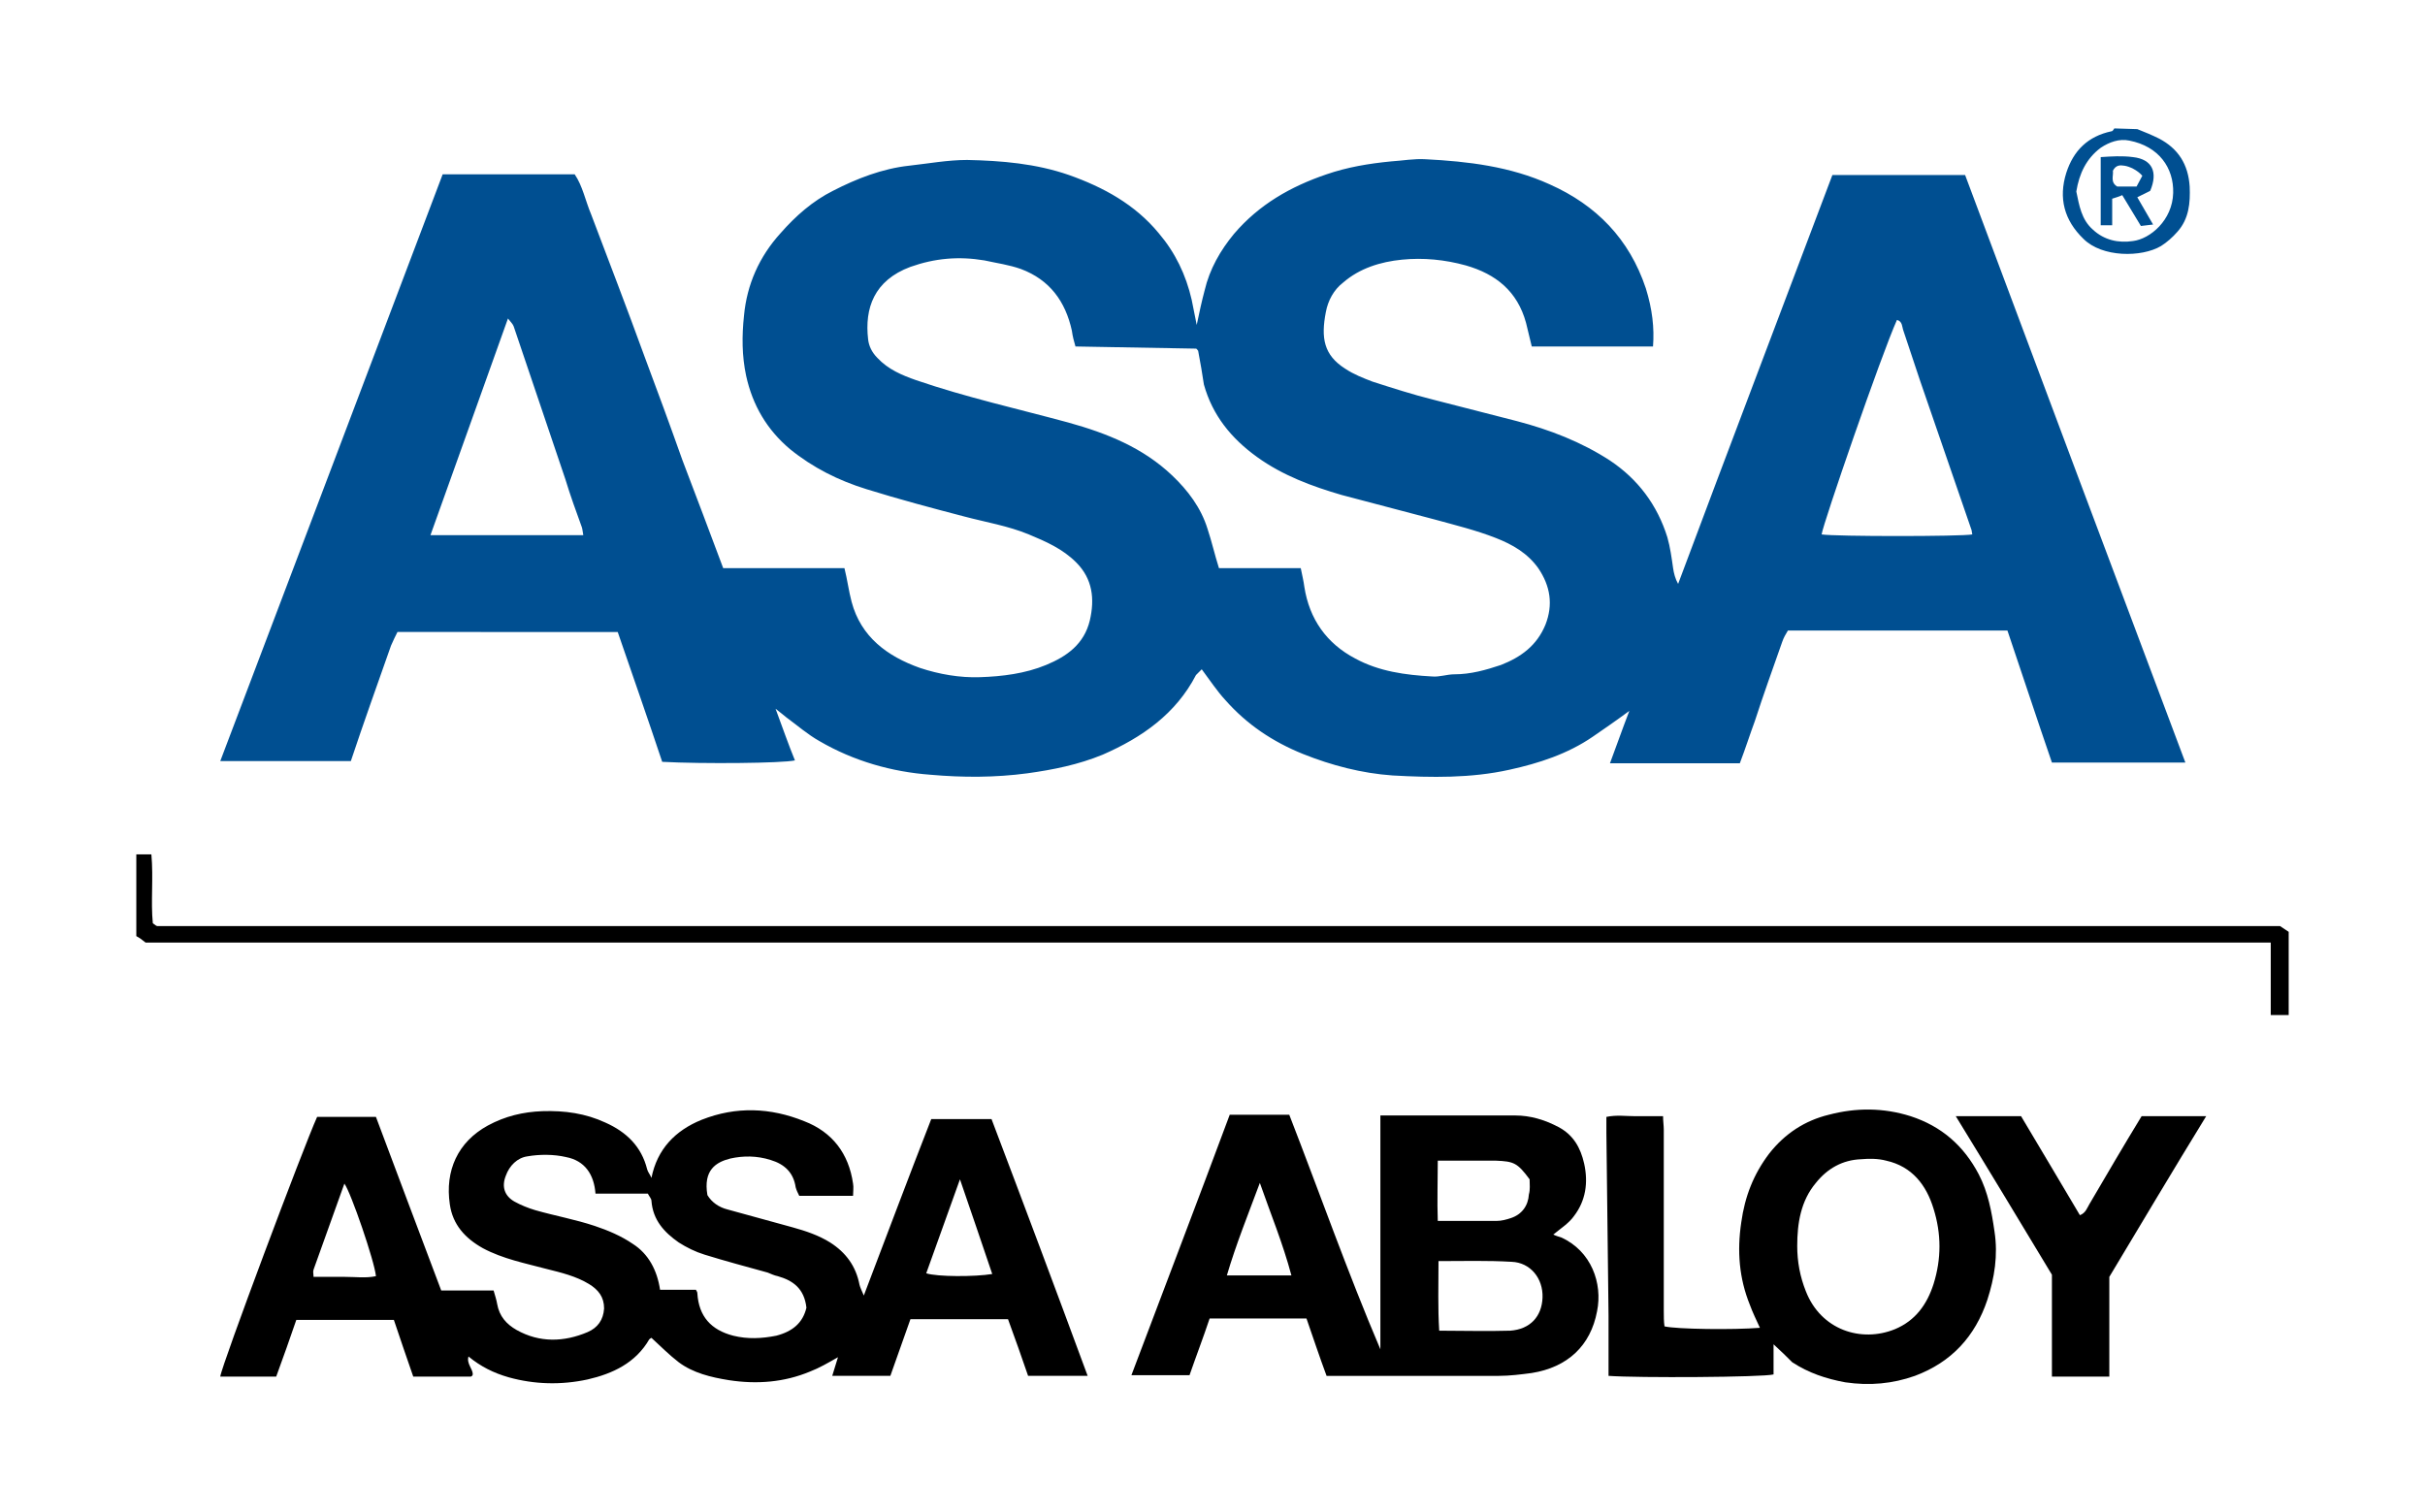 <?xml version="1.0" encoding="utf-8"?>
<!-- Generator: Adobe Illustrator 21.0.2, SVG Export Plug-In . SVG Version: 6.00 Build 0)  -->
<svg version="1.1" id="Calque_1" xmlns="http://www.w3.org/2000/svg" xmlns:xlink="http://www.w3.org/1999/xlink" x="0px" y="0px"
	 viewBox="0 0 338 210.8" style="enable-background:new 0 0 338 210.8;" xml:space="preserve">
<style type="text/css">
	.st0{fill:#004F91;}
</style>
<path d="M319,141.5h-2.5v-10.1H20.3c-0.5-0.4-0.9-0.7-1.3-0.9v-11.4h2.1c0.3,3.3-0.1,6.6,0.2,9.6l0.4,0.3l0.2,0.1h295.9l1.2,0.8
	V141.5L319,141.5z"/>
<path class="st0" d="M289.4,26.7c0.4,1.9,0.7,3.9,2.3,5.3c1.6,1.5,3.6,1.9,5.6,1.6c2.4-0.3,5.5-2.9,5.6-6.7c0.1-3.5-2-6.5-6.1-7.3
	c-1.4-0.3-2.8,0.2-4,1C290.8,22.1,289.8,24.2,289.4,26.7 M297.9,18c1,0.4,2,0.8,3,1.3c2.7,1.4,4.1,3.6,4.3,6.7
	c0.1,2.3-0.1,4.5-1.7,6.3c-0.7,0.8-1.5,1.5-2.3,2c-2.7,1.6-8.2,1.6-10.8-1c-2.7-2.6-3.5-5.7-2.4-9.2c1-3.1,3-5.1,6.3-5.8
	c0.2,0,0.3-0.3,0.4-0.4L297.9,18L297.9,18z M60,74.6h21.3c-0.1-0.5-0.1-0.8-0.2-1.1c-0.8-2.2-1.6-4.4-2.3-6.7l-7.2-21.3
	c-0.1-0.3-0.4-0.6-0.8-1.1C67.1,54.7,63.6,64.6,60,74.6 M253.9,74.5c1.9,0.3,19.4,0.3,21,0l-0.1-0.6L267.6,53l-2.3-6.9
	c-0.2-0.5-0.1-1.3-0.9-1.5C262.2,49.5,254.1,73,253.9,74.5 M167,48.9c-0.1-0.1-0.2-0.3-0.3-0.3c-5.5-0.1-11.1-0.2-16.8-0.3
	c-0.2-0.7-0.4-1.4-0.5-2.2c-0.9-4.1-3.1-7.1-7.1-8.6c-1.7-0.6-3.3-0.8-5.1-1.2c-3.6-0.6-6.9-0.3-10.3,0.9c-5.1,1.9-6.4,5.8-5.9,10.1
	c0.1,0.9,0.5,1.8,1.3,2.6c1.5,1.6,3.4,2.4,5.4,3.1c7,2.4,14.2,4,21.2,5.9c5.4,1.5,10.4,3.5,14.5,7.4c2.2,2.1,4,4.5,4.9,7.4
	c0.6,1.8,1,3.6,1.6,5.5h11.4c0.2,1,0.4,1.8,0.5,2.6c0.7,4.5,3.1,7.9,7.1,10c3.3,1.8,7,2.3,10.7,2.5c1,0.1,2.1-0.3,3.1-0.3
	c2.3,0,4.4-0.6,6.5-1.3c2.8-1.1,5-2.7,6.2-5.6c1.1-2.8,0.7-5.4-1-7.9c-1.5-2.1-3.6-3.3-5.9-4.2c-2.8-1.1-5.7-1.8-8.6-2.6L187,69
	c-4.1-1.2-8.2-2.7-11.8-5.3c-3.6-2.6-6.2-5.8-7.4-10.1C167.6,52.2,167.3,50.5,167,48.9 M255.4,24.4h18.5
	c10.2,27.3,20.4,54.5,30.7,81.9H286c-2.1-6.1-4.1-12.2-6.2-18.4h-30.6c-0.3,0.5-0.6,1-0.8,1.6c-1.3,3.7-2.6,7.3-3.8,11
	c-0.7,1.9-1.3,3.8-2.1,5.9h-18.1c0.9-2.4,1.7-4.7,2.7-7.3c-1.9,1.4-3.5,2.5-5.1,3.6c-3.5,2.4-7.5,3.7-11.6,4.6
	c-5.4,1.2-10.9,1.1-16.3,0.8c-4.3-0.3-8.5-1.4-12.5-3c-4.2-1.7-7.8-4.1-10.8-7.5c-1.2-1.3-2.1-2.7-3.3-4.3l-0.8,0.8
	c-2.8,5.4-7.5,8.7-13,11.1c-3.4,1.4-6.9,2.1-10.5,2.6c-4.5,0.6-9,0.6-13.5,0.2c-5.4-0.4-10.7-1.9-15.5-4.7c-1.6-0.9-3.1-2.2-4.6-3.3
	c-0.4-0.3-0.7-0.6-1.5-1.2c1,2.7,1.8,5,2.7,7.2c-1.7,0.4-12.9,0.5-18.5,0.2c-2-6-4.1-12-6.2-18.1H55.4c-0.3,0.6-0.6,1.2-0.9,1.9
	c-1.9,5.4-3.8,10.7-5.6,16.1H30.7c10.4-27.4,20.7-54.6,31-81.8h18.4c1.1,1.6,1.5,3.7,2.3,5.6c2.5,6.6,5,13.1,7.4,19.7
	c1.8,4.8,3.6,9.7,5.3,14.5c1.9,5,3.8,10,5.7,15.1h16.9c0.4,1.6,0.6,3.2,1,4.7c1.3,4.9,5,7.6,9.5,9.2c2.7,0.9,5.6,1.4,8.4,1.3
	c3.1-0.1,6.3-0.5,9.2-1.7c2.9-1.2,5.3-2.9,6.1-6.2c0.7-3,0.4-5.8-1.9-8.1c-1.9-1.9-4.2-2.9-6.6-3.9c-2.9-1.2-6-1.7-9-2.5
	c-4.6-1.2-9.1-2.4-13.6-3.8c-3.9-1.2-7.5-3-10.7-5.6c-3.2-2.7-5.2-6.1-6.1-10.2c-0.6-2.8-0.6-5.6-0.3-8.4c0.4-4.3,2.1-8.2,5.1-11.5
	c2.1-2.4,4.5-4.5,7.3-5.9c3.3-1.7,6.9-3.1,10.6-3.5c2.7-0.3,5.4-0.8,8.1-0.8c4.8,0.1,9.6,0.5,14.2,2.1c4.8,1.7,9.2,4.1,12.5,8.1
	c2.3,2.7,3.8,5.8,4.6,9.3l0.7,3.5c0.4-1.9,0.7-3.3,1.1-4.8c0.7-3,2.2-5.6,4.1-7.9c3.5-4.1,7.9-6.6,12.9-8.3c2.9-1,5.9-1.5,9-1.8
	c1.6-0.1,3.2-0.4,4.8-0.3c5.9,0.3,11.8,1,17.3,3.5c6.5,2.9,11.1,7.6,13.4,14.5c0.9,2.9,1.2,5.5,1,8.1h-16.9l-0.8-3.3
	c-1.2-4.4-4.2-6.8-8.4-8c-2.9-0.8-5.9-1.1-8.9-0.8s-5.9,1.2-8.2,3.2c-1.3,1-2.1,2.5-2.4,4.1c-0.7,3.6-0.3,6,2.7,7.9
	c1.2,0.8,2.5,1.3,3.8,1.8c2.8,0.9,5.6,1.8,8.4,2.5l11.7,3c4.6,1.2,9,2.9,13,5.5c3.9,2.6,6.6,6.2,8,10.7c0.4,1.4,0.6,2.9,0.8,4.3
	c0.1,0.7,0.3,1.5,0.7,2.2C241,62.4,248.2,43.5,255.4,24.4"/>
<path class="st0" d="M294.5,23.8c0.1,0.7-0.4,1.6,0.6,2.2h2.7l0.8-1.5c-0.7-0.8-1.8-1.3-2.5-1.4C295.5,23,294.9,23,294.5,23.8
	 M299.7,26.6l-1.8,0.9c0.7,1.2,1.4,2.4,2.2,3.8l-1.7,0.2l-2.6-4.3c-0.4,0.2-0.8,0.3-1.4,0.5v3.7h-1.6v-9.5c1.5-0.1,3-0.2,4.5,0
	C300,22.2,300.8,24,299.7,26.6"/>
<path d="M291.2,167.9c-0.3,0.5-0.5,1.2-1.3,1.5c-2.8-4.7-5.5-9.3-8.2-13.8h-9.1c4.6,7.5,9,14.8,13.4,22.1v14.2h8V178
	c4.5-7.5,8.9-14.9,13.5-22.4h-9C296,159.7,293.6,163.8,291.2,167.9z"/>
<path d="M217.6,172.5c-0.3-0.1-0.7-0.2-1.1-0.4c1.1-0.9,2.2-1.6,2.9-2.6c1.6-2.1,2-4.6,1.4-7.3c-0.5-2.2-1.5-4-3.6-5.1
	c-1.9-1-3.9-1.6-6-1.6h-18.8v32.6c-4.6-10.8-8.5-21.9-12.7-32.7h-8.3c-4.5,12.1-9.1,24.1-13.7,36.3h8.1c0.9-2.6,1.9-5.2,2.8-7.9
	h13.5c0.9,2.6,1.8,5.3,2.8,8h24c1.5,0,3.1-0.2,4.6-0.4c5-0.8,8.2-3.8,9.1-8.6C223.4,178.9,221.8,174.4,217.6,172.5z M171,177.8
	c1.3-4.4,3-8.6,4.6-12.9c1.5,4.3,3.2,8.4,4.4,12.9H171z M200.4,161.8h8.1c2.5,0.1,3,0.3,4.7,2.6c0,0.7,0.1,1.4-0.1,2.1
	c-0.1,1.6-1,2.8-2.5,3.3c-0.6,0.2-1.3,0.4-2,0.4h-8.2C200.3,167.4,200.4,164.7,200.4,161.8z M210.5,185.5c-3.3,0.1-6.5,0-9.9,0
	c-0.2-3.2-0.1-6.3-0.1-9.7c3.5,0,6.8-0.1,10.2,0.1c2.6,0.1,4.4,2.3,4.3,5C214.9,183.5,213.3,185.3,210.5,185.5z"/>
<path d="M275.8,163.7c-2.1-4-5.2-6.7-9.5-8.1c-3.8-1.2-7.6-1.2-11.4-0.2c-3.3,0.8-6.1,2.6-8.3,5.4c-2.2,2.9-3.4,6-3.9,9.6
	c-0.6,4-0.3,7.8,1.2,11.5c0.4,1.1,0.9,2.1,1.4,3.2c-3.7,0.3-11.6,0.2-13.3-0.2c-0.1-0.7-0.1-1.4-0.1-2.2v-25.2
	c0-0.6-0.1-1.2-0.1-1.9h-3.9c-1.3,0-2.6-0.2-4,0.1v2.2l0.3,25.5v8.4c4.1,0.3,21.5,0.2,23-0.2v-4.2c1.1,1,1.8,1.7,2.6,2.5
	c2.3,1.5,4.7,2.3,7.4,2.8c3.4,0.5,6.6,0.2,9.7-0.9c5.1-1.9,8.4-5.5,10.1-10.6c1-3.1,1.5-6.2,1-9.5
	C277.6,168.9,277.1,166.2,275.8,163.7z M269.5,179c-0.9,2.8-2.5,5.1-5.4,6.3c-4.7,1.9-10.3,0.1-12.4-5.3c-0.8-2-1.2-4.1-1.2-6.3
	c0-3.2,0.5-6.3,2.6-8.8c1.6-2,3.7-3.2,6.3-3.3c1.1-0.1,2.4-0.1,3.5,0.2c3.6,0.8,5.6,3.4,6.6,6.7C270.6,172,270.6,175.5,269.5,179z"
	/>
<path d="M129.8,156c-3.2,8.2-6.2,16.2-9.4,24.6c-0.3-0.7-0.5-1.1-0.6-1.5c-0.5-2.6-1.9-4.5-4.1-5.9c-1.6-1-3.4-1.6-5.2-2.1l-9.1-2.5
	c-1.2-0.3-2.2-1-2.8-2c-0.6-3.5,1.2-4.6,3.2-5.1c1.8-0.4,3.7-0.4,5.6,0.2c2,0.6,3.2,1.8,3.5,3.8c0.1,0.4,0.3,0.8,0.5,1.2h7.5
	c0-0.6,0.1-1.2,0-1.7c-0.6-4.2-2.9-7.2-6.8-8.7c-4.7-1.9-9.5-2.1-14.3-0.2c-3.7,1.5-6.2,4.1-7,8.1c-0.2-0.5-0.5-0.8-0.6-1.2
	c-0.8-3.2-2.9-5.2-5.8-6.5c-2.8-1.3-5.7-1.7-8.8-1.6c-2.7,0.1-5.2,0.7-7.6,2c-4.2,2.3-6,6.3-5.3,11c0.4,2.8,2.1,4.7,4.6,6.1
	c2.8,1.5,5.9,2.1,8.9,2.9c2,0.5,4.1,1,5.9,2.1c1.3,0.8,2.1,1.8,2.1,3.4c-0.1,1.6-0.9,2.7-2.3,3.3c-3.3,1.4-6.7,1.5-9.9-0.3
	c-1.4-0.8-2.4-1.9-2.7-3.6c-0.1-0.6-0.3-1.2-0.5-1.9h-7.3c-3.1-8.2-6.1-16.2-9.1-24.2h-8.2c-1.9,4.2-13.3,34.6-13.5,36.2h7.8
	c1-2.7,1.9-5.3,2.8-7.9h13.6c0.9,2.7,1.8,5.3,2.7,7.9h8c0.1,0,0.2-0.1,0.2-0.1l0.1-0.2c0-0.8-0.9-1.5-0.6-2.5
	c1.7,1.4,3.5,2.3,5.6,2.9c3.6,1,7.3,1.1,11,0.3c3.5-0.8,6.7-2.3,8.6-5.6c0.1-0.1,0.3-0.2,0.3-0.2c1.3,1.2,2.5,2.4,3.8,3.4
	c2,1.5,4.5,2.1,7,2.5c3.9,0.6,7.7,0.3,11.3-1.2c1.3-0.5,2.5-1.2,3.9-2l-0.8,2.6h8.1c1-2.8,1.9-5.4,2.8-7.9h13.6
	c1,2.7,1.9,5.3,2.8,7.9h8.3c-4.5-12.2-9-24.2-13.4-35.8H129.8z M48.1,178h-4.4c0-0.4-0.1-0.7,0-1l4.3-12c0.9,1.2,4.2,10.8,4.4,12.9
	C51,178.2,49.6,178,48.1,178z M108.2,186.2c-2,0.4-4,0.5-6,0c-3.1-0.8-4.8-2.7-5-5.9c0-0.2-0.1-0.3-0.2-0.5h-5
	c-0.4-2.7-1.6-5-3.8-6.4c-1.6-1.1-3.5-1.9-5.3-2.5c-2.7-0.9-5.5-1.4-8.3-2.2c-1-0.3-2-0.7-2.9-1.2c-1.4-0.8-1.8-2.1-1.2-3.6
	c0.5-1.4,1.6-2.5,3-2.7c1.7-0.3,3.7-0.3,5.4,0.1c2.6,0.5,3.9,2.4,4.1,5.1h7.3c0.2,0.4,0.5,0.7,0.5,1c0.2,2.7,1.8,4.4,3.8,5.8
	c1.1,0.7,2.3,1.3,3.6,1.7c2.9,0.9,5.9,1.7,8.8,2.5c0.5,0.2,0.9,0.4,1.4,0.5c2.1,0.6,3.7,1.7,4,4.4
	C111.9,184.4,110.5,185.6,108.2,186.2z M129.1,177.5c1.5-4.2,3-8.4,4.7-13.1c1.6,4.7,3.1,9,4.5,13.2
	C135.9,178,130.6,178,129.1,177.5z"/>
</svg>
